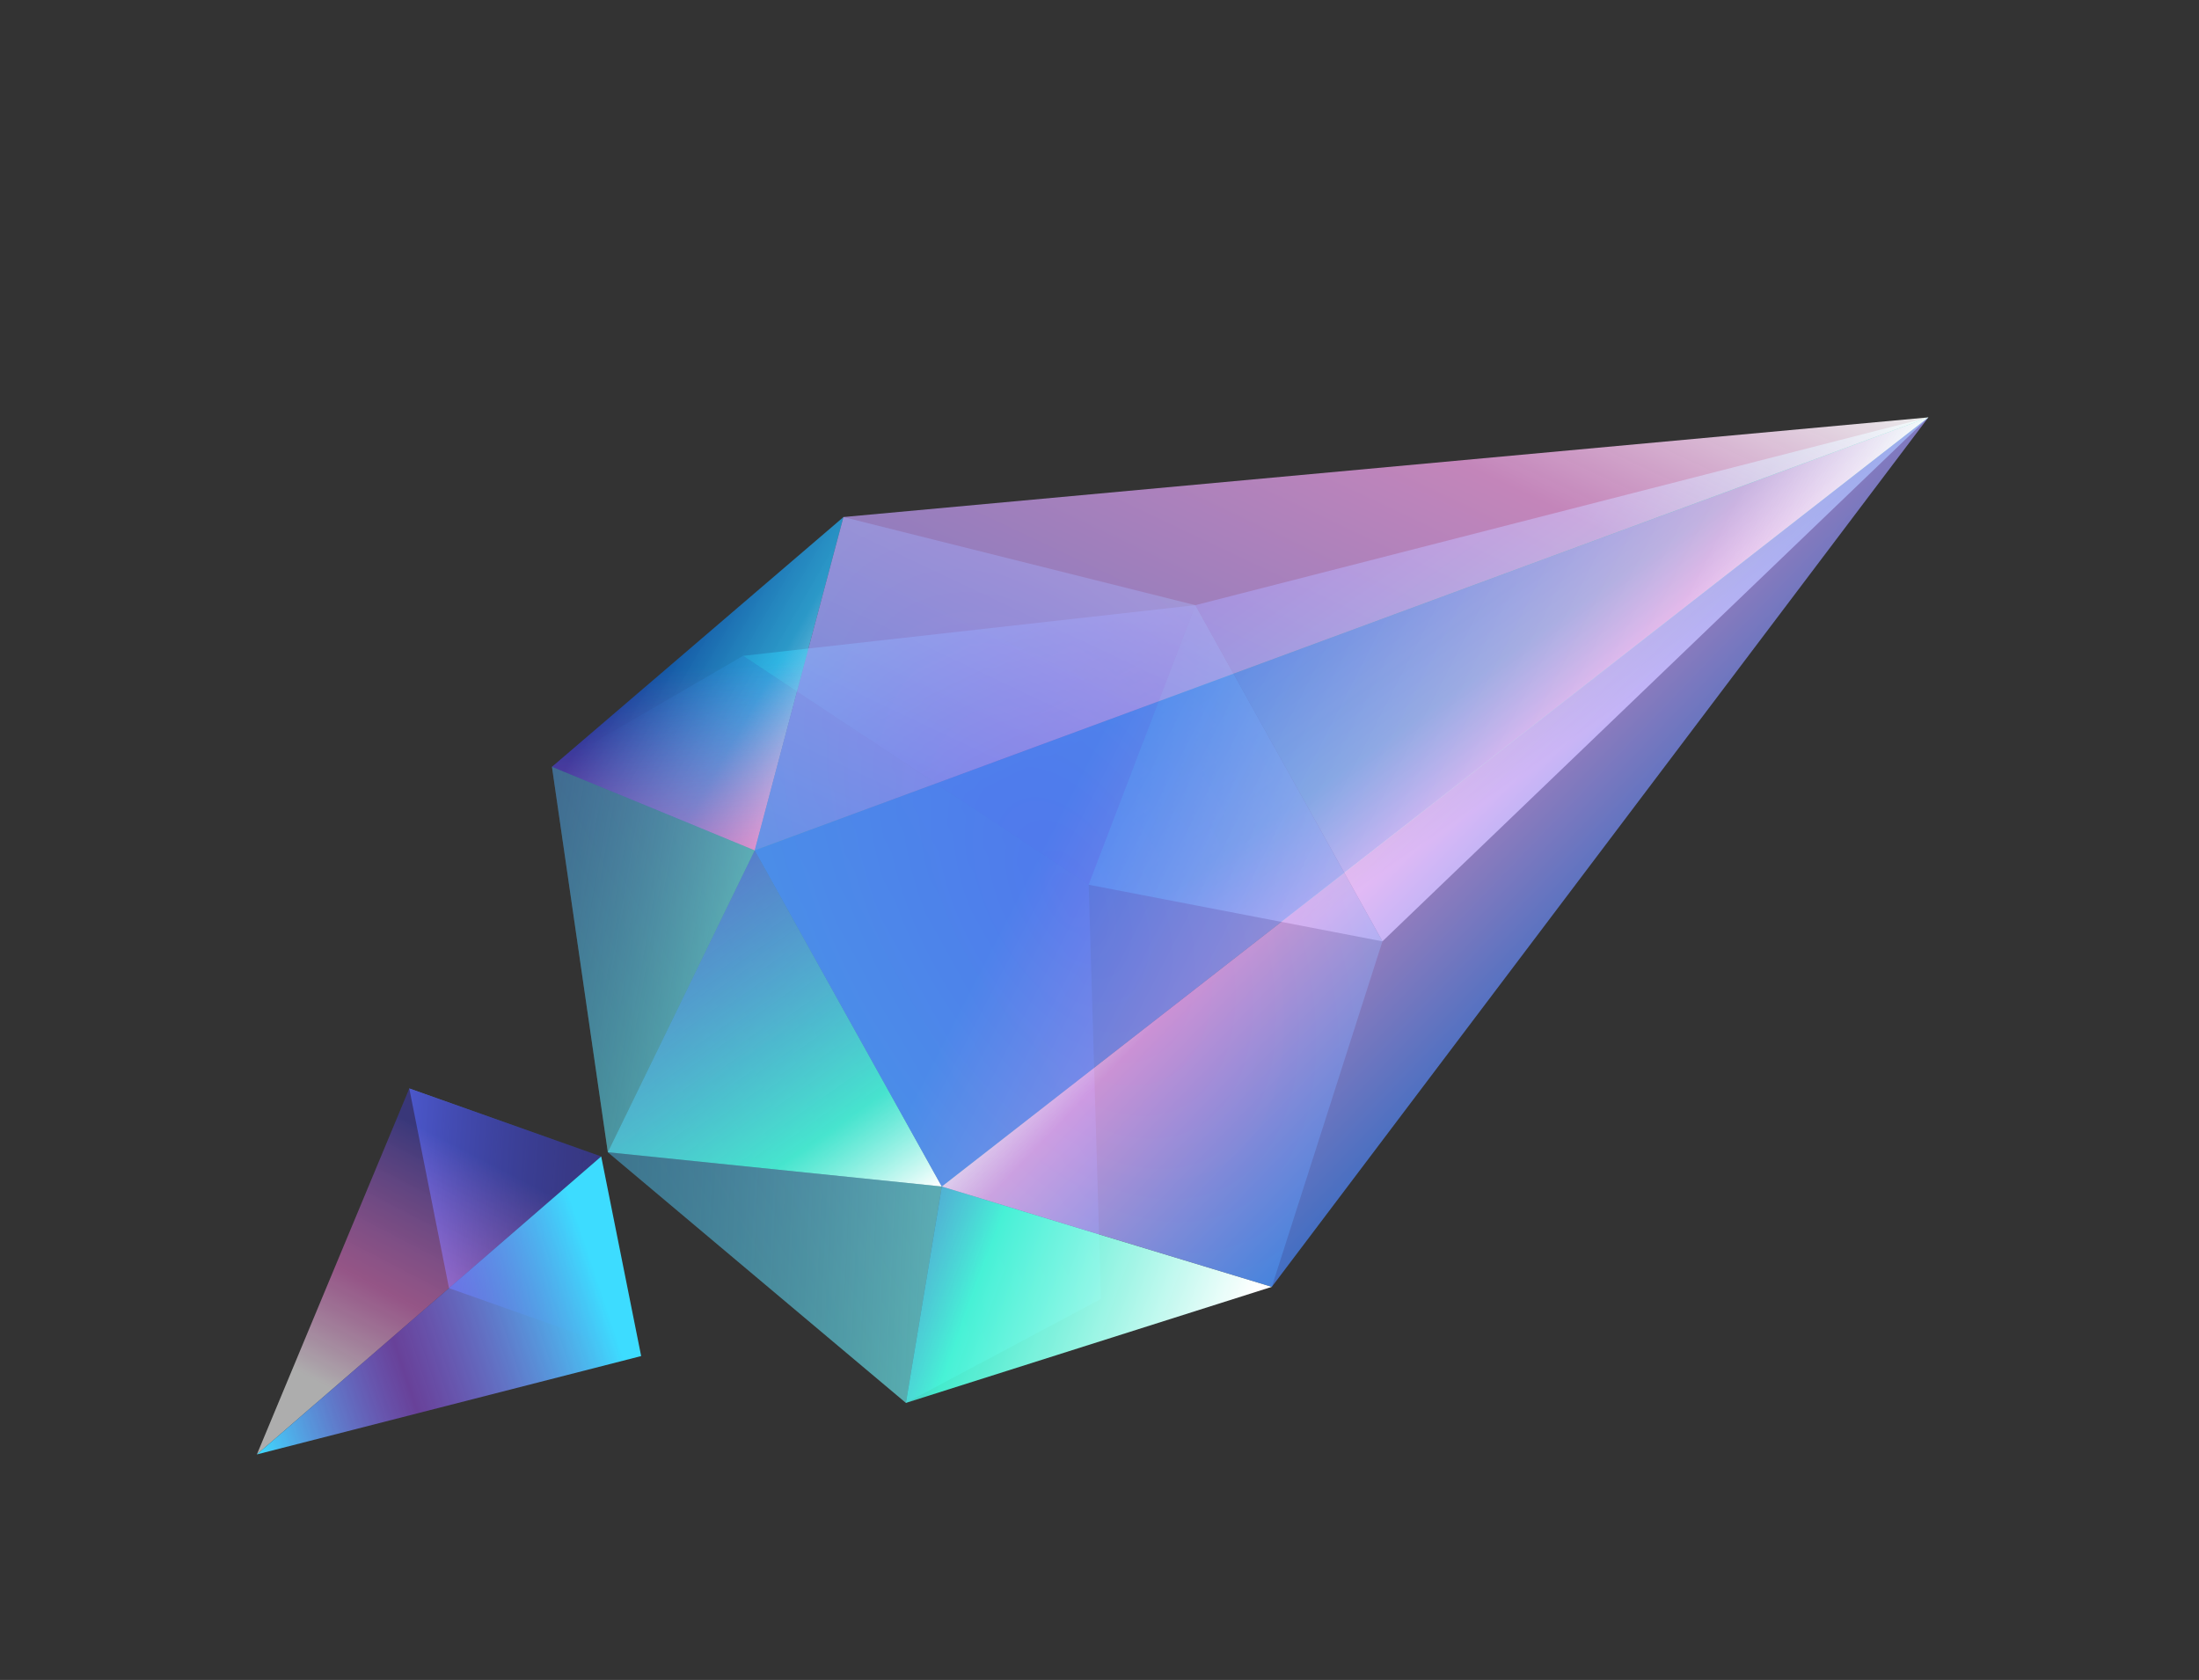 <svg width="322" height="246" viewBox="0 0 322 246" fill="none" xmlns="http://www.w3.org/2000/svg">
<rect x="0" y="0" width="322" height="246" fill="#333333" stroke="none"/>
<path d="M65.749 188.626L59.932 159.387L88.034 169.338L93.851 198.576L65.749 188.626Z" fill="url(#paint0_linear_1270_156)"/>
<path d="M88.035 169.343L59.933 159.393L37.615 212.977L88.035 169.343Z" fill="url(#paint1_linear_1270_156)" fill-opacity="0.6"/>
<path d="M88.034 169.343L93.884 198.573L37.614 212.977L88.034 169.343Z" fill="url(#paint2_linear_1270_156)"/>
<path d="M175.034 88.617L202.427 137.843L159.396 129.55L175.034 88.617Z" fill="url(#paint3_linear_1270_156)"/>
<path d="M175.037 88.618L202.43 137.844L282.376 61.121L175.037 88.618Z" fill="url(#paint4_linear_1270_156)"/>
<path d="M108.809 96.036L159.418 129.547L175.036 88.618L108.809 96.036Z" fill="url(#paint5_linear_1270_156)"/>
<path d="M161.213 190.212L159.417 129.545L108.809 96.04L80.823 112.292L89.008 168.726L132.651 205.428L161.213 190.212Z" fill="url(#paint6_linear_1270_156)" fill-opacity="0.5"/>
<path d="M137.909 173.747L186.232 188.433L202.43 137.843L175.037 88.618L123.508 75.716L110.516 124.522L137.909 173.747Z" fill="url(#paint7_radial_1270_156)" fill-opacity="0.5"/>
<path d="M110.517 124.52L137.91 173.746L89.002 168.724L110.517 124.52Z" fill="url(#paint8_linear_1270_156)"/>
<path d="M110.517 124.522L137.91 173.748L282.375 61.118L110.517 124.522Z" fill="url(#paint9_linear_1270_156)" fill-opacity="0.9"/>
<path d="M132.654 205.429L137.91 173.748L89.002 168.726L132.654 205.429Z" fill="url(#paint10_linear_1270_156)" fill-opacity="0.5"/>
<path d="M80.823 112.287L110.516 124.521L89.004 168.73L80.823 112.287Z" fill="url(#paint11_linear_1270_156)" fill-opacity="0.5"/>
<path d="M132.654 205.432L137.91 173.75L186.233 188.436L132.654 205.432Z" fill="url(#paint12_linear_1270_156)"/>
<path d="M80.824 112.287L110.517 124.52L123.509 75.714L80.824 112.287Z" fill="url(#paint13_linear_1270_156)"/>
<path d="M80.824 112.287L110.517 124.52L123.509 75.714L80.824 112.287Z" fill="url(#paint14_linear_1270_156)" fill-opacity="0.6"/>
<path d="M282.377 61.119L137.91 173.749L186.233 188.435L282.377 61.119Z" fill="url(#paint15_linear_1270_156)" fill-opacity="0.9"/>
<path d="M282.377 61.117L110.513 124.516L123.505 75.71L282.377 61.117Z" fill="url(#paint16_linear_1270_156)" fill-opacity="0.9"/>
<defs>
<linearGradient id="paint0_linear_1270_156" x1="58.615" y1="177.664" x2="95.168" y2="180.299" gradientUnits="userSpaceOnUse">
<stop stop-color="#6083FF"/>
<stop offset="1" stop-color="#0C1E5E" stop-opacity="0"/>
</linearGradient>
<linearGradient id="paint1_linear_1270_156" x1="67.118" y1="155.53" x2="37.461" y2="212.798" gradientUnits="userSpaceOnUse">
<stop offset="0.171" stop-color="#3D3BA9"/>
<stop offset="0.538" stop-color="#FF7BE2" stop-opacity="0.8"/>
<stop offset="0.792" stop-color="white"/>
</linearGradient>
<linearGradient id="paint2_linear_1270_156" x1="37.815" y1="213.209" x2="91.486" y2="195.303" gradientUnits="userSpaceOnUse">
<stop stop-color="#3DDCFF"/>
<stop offset="0.427" stop-color="#9D50FF" stop-opacity="0.5"/>
<stop offset="0.977" stop-color="#3DDCFF"/>
</linearGradient>
<linearGradient id="paint3_linear_1270_156" x1="135.843" y1="174.895" x2="95.724" y2="117.8" gradientUnits="userSpaceOnUse">
<stop stop-color="white"/>
<stop offset="0.227" stop-color="#47FFDE" stop-opacity="0.8"/>
<stop offset="1" stop-color="#6D61FF" stop-opacity="0.5"/>
</linearGradient>
<linearGradient id="paint4_linear_1270_156" x1="135.845" y1="174.899" x2="95.725" y2="117.805" gradientUnits="userSpaceOnUse">
<stop stop-color="white"/>
<stop offset="0.227" stop-color="#47FFDE" stop-opacity="0.8"/>
<stop offset="1" stop-color="#6D61FF" stop-opacity="0.5"/>
</linearGradient>
<linearGradient id="paint5_linear_1270_156" x1="120.684" y1="77.287" x2="140.677" y2="117.819" gradientUnits="userSpaceOnUse">
<stop stop-color="white"/>
<stop offset="0.227" stop-color="#47FFDE" stop-opacity="0.8"/>
<stop offset="1" stop-color="#6D61FF" stop-opacity="0.5"/>
</linearGradient>
<linearGradient id="paint6_linear_1270_156" x1="176.341" y1="120.127" x2="72.083" y2="178.144" gradientUnits="userSpaceOnUse">
<stop stop-color="#6D61FF"/>
<stop offset="1" stop-color="#47FFDE"/>
</linearGradient>
<radialGradient id="paint7_radial_1270_156" cx="0" cy="0" r="1" gradientUnits="userSpaceOnUse" gradientTransform="translate(156.473 131.182) rotate(-119.095) scale(95.504 54.668)">
<stop stop-color="#6D61FF"/>
<stop offset="1" stop-color="#47FFDE"/>
</radialGradient>
<linearGradient id="paint8_linear_1270_156" x1="135.844" y1="174.896" x2="95.725" y2="117.802" gradientUnits="userSpaceOnUse">
<stop stop-color="white"/>
<stop offset="0.227" stop-color="#47FFDE" stop-opacity="0.8"/>
<stop offset="1" stop-color="#6D61FF" stop-opacity="0.5"/>
</linearGradient>
<linearGradient id="paint9_linear_1270_156" x1="120.486" y1="172.054" x2="203.327" y2="214.739" gradientUnits="userSpaceOnUse">
<stop offset="0.073" stop-color="#4B86FA" stop-opacity="0.8"/>
<stop offset="0.792" stop-color="#FCA6EF" stop-opacity="0.8"/>
<stop offset="1" stop-color="white"/>
</linearGradient>
<linearGradient id="paint10_linear_1270_156" x1="137.17" y1="172.419" x2="85.876" y2="170.141" gradientUnits="userSpaceOnUse">
<stop stop-color="#7BFFE7" stop-opacity="0.8"/>
<stop offset="1" stop-color="#322994" stop-opacity="0.5"/>
</linearGradient>
<linearGradient id="paint11_linear_1270_156" x1="111.255" y1="125.85" x2="77.217" y2="119.957" gradientUnits="userSpaceOnUse">
<stop stop-color="#7BFFE7" stop-opacity="0.9"/>
<stop offset="1" stop-color="#322994" stop-opacity="0.5"/>
</linearGradient>
<linearGradient id="paint12_linear_1270_156" x1="183.409" y1="190.007" x2="121.728" y2="167.38" gradientUnits="userSpaceOnUse">
<stop stop-color="white"/>
<stop offset="0.587" stop-color="#47FFDE" stop-opacity="0.9"/>
<stop offset="1" stop-color="#6D61FF" stop-opacity="0.5"/>
</linearGradient>
<linearGradient id="paint13_linear_1270_156" x1="82.762" y1="112.401" x2="113.929" y2="130.395" gradientUnits="userSpaceOnUse">
<stop stop-color="#0A3892"/>
<stop offset="0.536" stop-color="#29B2ED" stop-opacity="0.8"/>
<stop offset="0.968" stop-color="white"/>
</linearGradient>
<linearGradient id="paint14_linear_1270_156" x1="103.655" y1="130.453" x2="101.763" y2="97.807" gradientUnits="userSpaceOnUse">
<stop stop-color="#FF439D"/>
<stop offset="1" stop-color="#FF43D6" stop-opacity="0"/>
</linearGradient>
<linearGradient id="paint15_linear_1270_156" x1="263.435" y1="112.727" x2="224.988" y2="75.799" gradientUnits="userSpaceOnUse">
<stop offset="0.073" stop-color="#4B86FA" stop-opacity="0.8"/>
<stop offset="0.792" stop-color="#FCA6EF" stop-opacity="0.8"/>
<stop offset="1" stop-color="white"/>
</linearGradient>
<linearGradient id="paint16_linear_1270_156" x1="-28.773" y1="100.366" x2="43.379" y2="-51.976" gradientUnits="userSpaceOnUse">
<stop offset="0.073" stop-color="#4B86FA" stop-opacity="0.8"/>
<stop offset="0.792" stop-color="#FCA6EF" stop-opacity="0.8"/>
<stop offset="1" stop-color="white"/>
</linearGradient>
</defs>
</svg>
